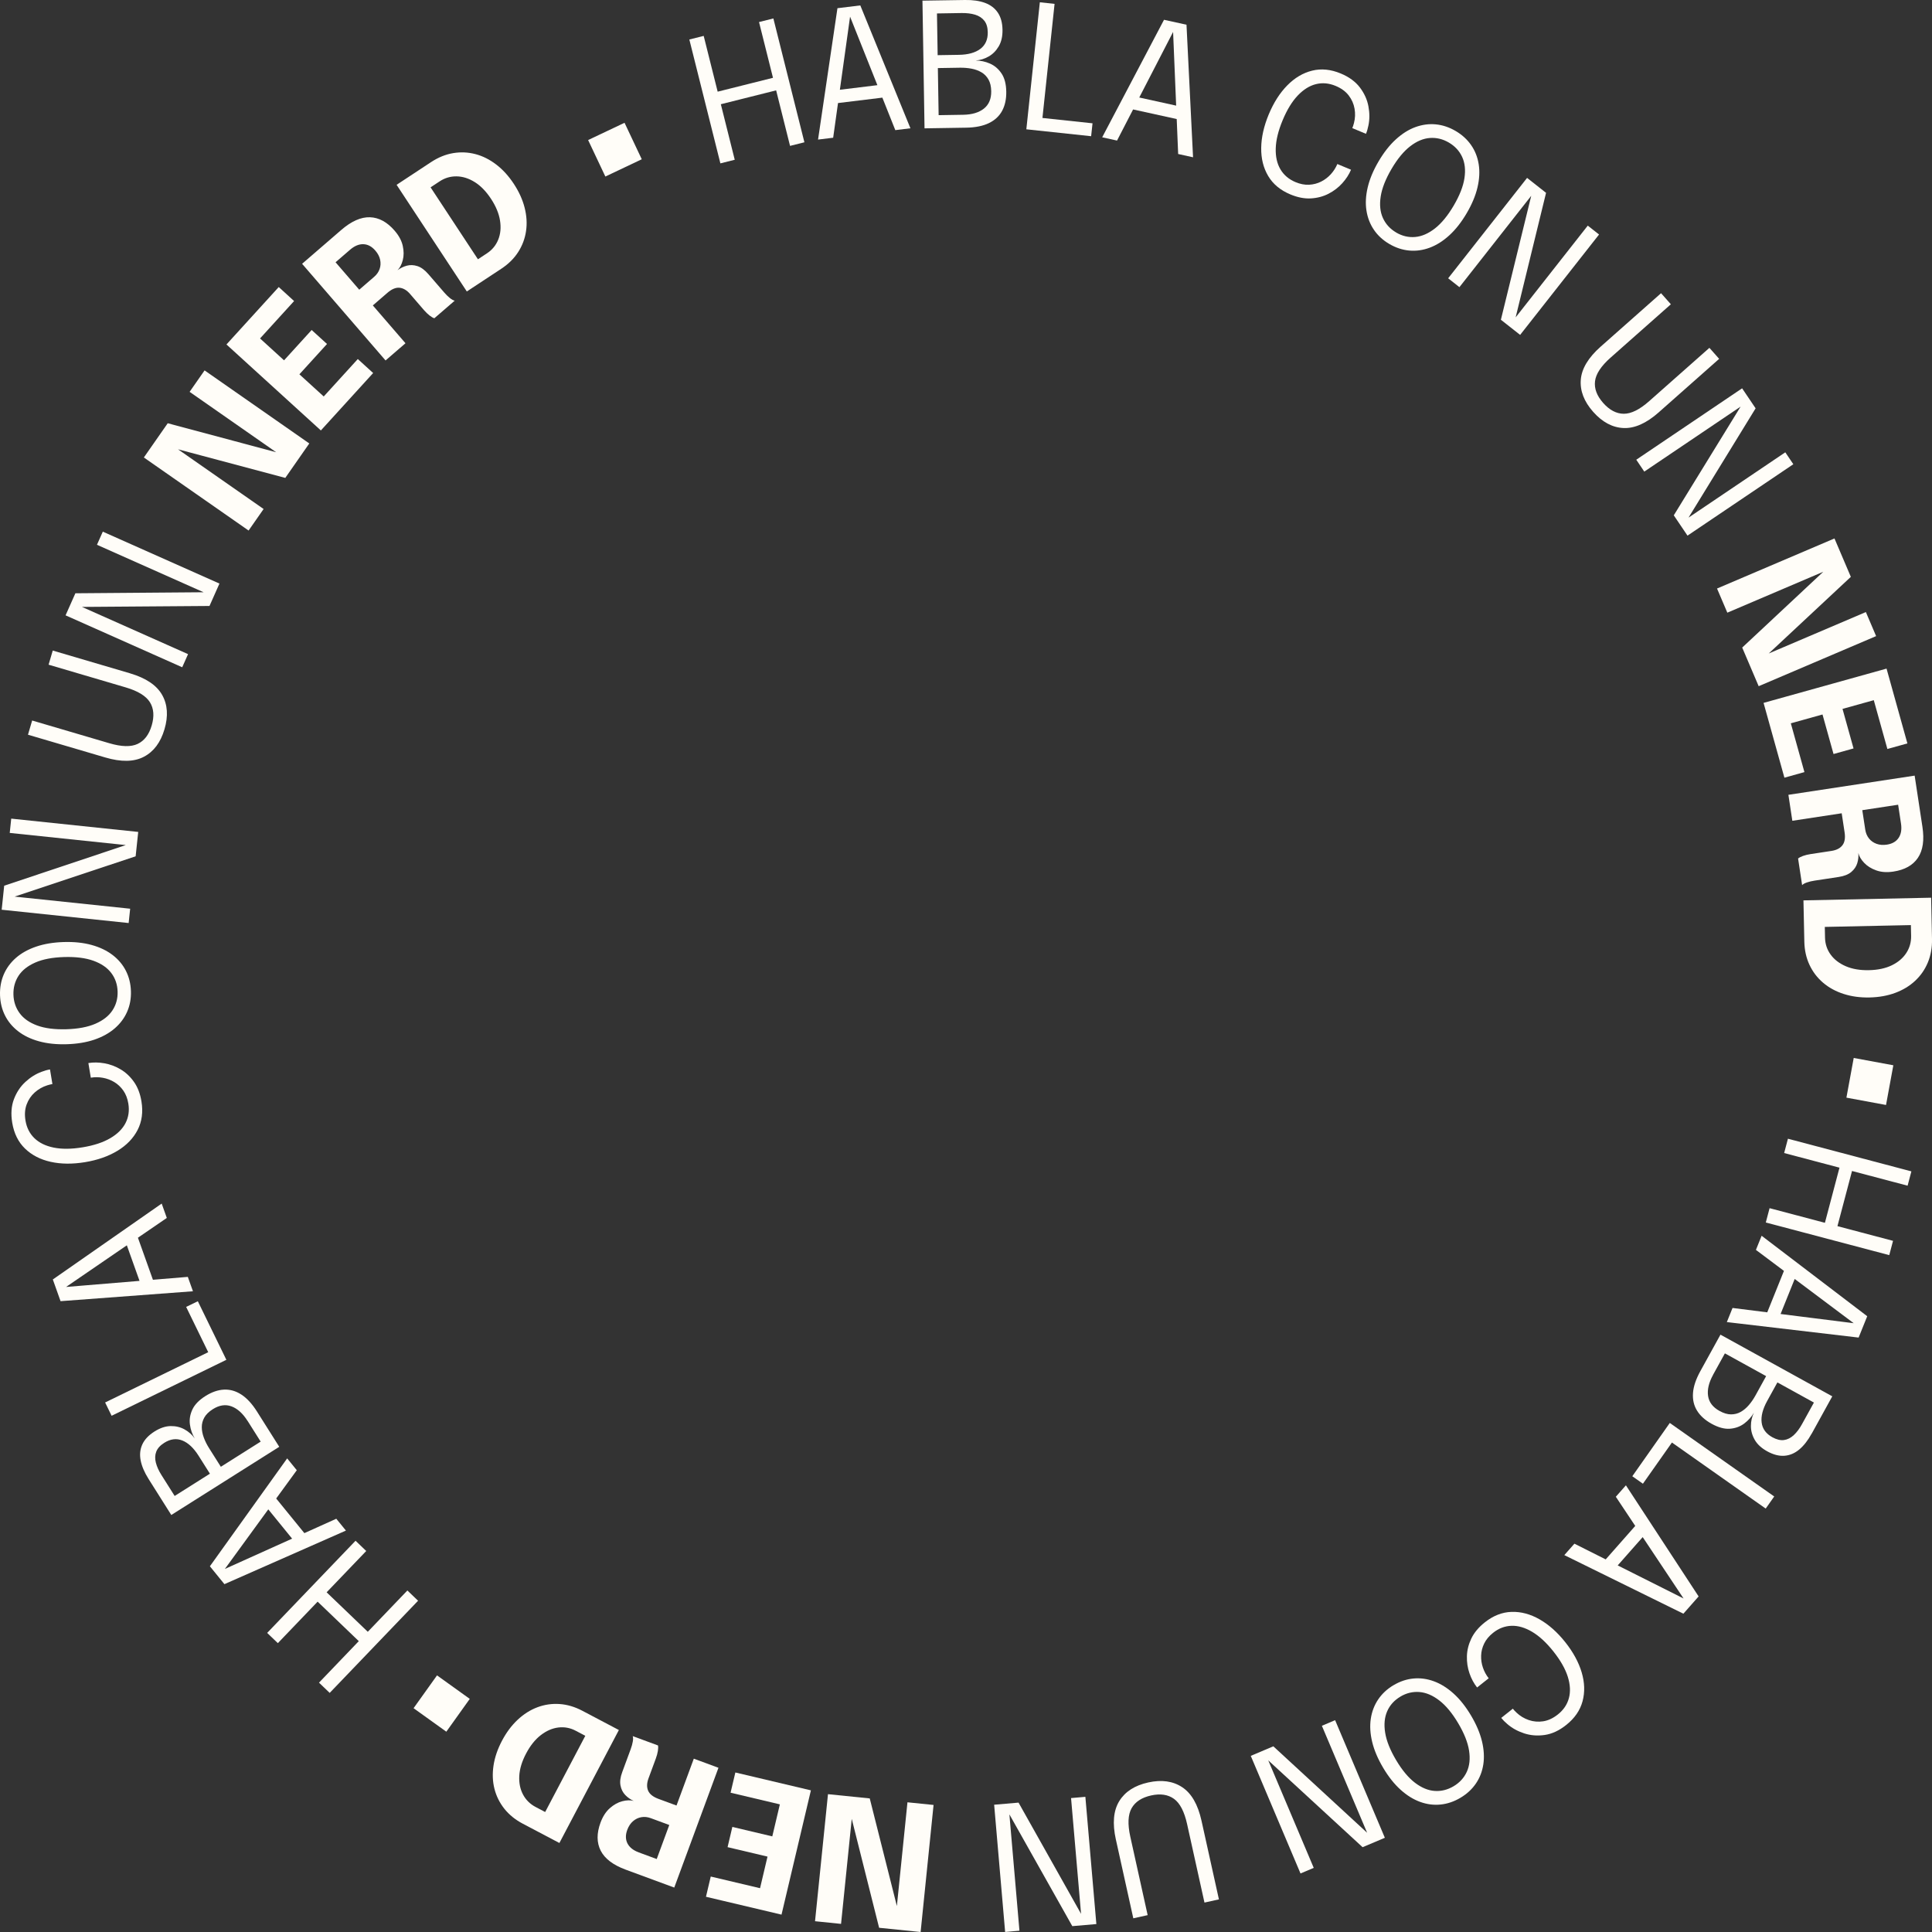<svg width="270" height="270" viewBox="0 0 270 270" fill="none" xmlns="http://www.w3.org/2000/svg">
<rect x="0" y="0" width="270" height="270" fill="#333333" stroke="none"/>
<g clip-path="url(#clip0_5173_1303)">
<path d="M108.078 2.574L112.417 19.885L110.41 20.388L108.217 11.631L109.372 12.402L99.833 14.793L100.488 13.57L102.681 22.327L100.675 22.831L96.336 5.52L98.342 5.017L100.559 13.867L99.391 13.038L108.93 10.647L108.291 11.931L106.075 3.081L108.081 2.577L108.078 2.574Z" fill="#FFFDF8"/>
<path d="M114.324 19.506L117.034 1.146L120.228 0.756L127.234 17.928L125.121 18.186L118.782 2.285H118.805L116.437 19.247L114.324 19.506ZM116.273 14.504L116.053 12.704L123.953 11.739L124.173 13.54L116.273 14.504Z" fill="#FFFDF8"/>
<path d="M134.846 -0C135.95 -0.02 136.892 0.119 137.666 0.406C138.44 0.694 139.037 1.152 139.453 1.774C139.869 2.397 140.085 3.191 140.101 4.159C140.118 5.078 139.94 5.85 139.576 6.472C139.211 7.095 138.737 7.573 138.159 7.898C137.579 8.228 136.976 8.412 136.347 8.453C137.03 8.46 137.701 8.602 138.35 8.886C138.998 9.17 139.537 9.628 139.963 10.264C140.389 10.899 140.611 11.748 140.627 12.813C140.643 13.851 140.45 14.745 140.047 15.491C139.643 16.236 139.024 16.807 138.192 17.21C137.359 17.61 136.305 17.823 135.034 17.843L129.204 17.936L128.914 0.09L134.846 -0ZM131.05 8.412L130.337 7.721L134.001 7.663C135.292 7.644 136.292 7.366 137.001 6.834C137.711 6.301 138.056 5.527 138.04 4.511C138.03 3.833 137.872 3.297 137.566 2.904C137.259 2.51 136.834 2.229 136.288 2.058C135.74 1.891 135.105 1.81 134.379 1.823L130.011 1.894L130.924 0.706L131.05 8.412ZM134.608 16.039C135.834 16.02 136.798 15.733 137.498 15.181C138.198 14.629 138.54 13.816 138.524 12.745C138.514 12.093 138.388 11.551 138.147 11.122C137.905 10.693 137.582 10.357 137.176 10.115C136.769 9.873 136.305 9.699 135.782 9.599C135.259 9.499 134.714 9.454 134.14 9.463L130.366 9.525L131.056 8.812L131.195 17.268L130.243 16.11L134.611 16.039H134.608Z" fill="#FFFDF8"/>
<path d="M143.433 18.067L145.32 0.32L147.378 0.54L145.559 17.65L144.756 16.385L152.682 17.231L152.488 19.035L143.43 18.07L143.433 18.067Z" fill="#FFFDF8"/>
<path d="M154.031 19.189L162.673 2.766L165.815 3.456L166.731 21.98L164.65 21.522L163.94 4.418L163.963 4.424L156.108 19.644L154.027 19.186L154.031 19.189ZM157.527 15.114L157.918 13.342L165.692 15.052L165.302 16.824L157.527 15.114Z" fill="#FFFDF8"/>
<path d="M188.807 23.72C188.529 24.381 188.123 25.01 187.587 25.604C187.052 26.198 186.413 26.688 185.671 27.072C184.929 27.456 184.107 27.675 183.203 27.727C182.3 27.779 181.342 27.591 180.329 27.169C178.939 26.588 177.906 25.733 177.232 24.597C176.558 23.461 176.235 22.155 176.255 20.67C176.274 19.186 176.629 17.621 177.31 15.985C177.997 14.34 178.858 12.988 179.897 11.933C180.935 10.878 182.094 10.19 183.371 9.874C184.648 9.558 185.981 9.69 187.374 10.271C188.536 10.755 189.426 11.407 190.045 12.223C190.665 13.043 191.065 13.92 191.239 14.859C191.416 15.798 191.416 16.689 191.239 17.534C191.155 17.963 191.042 18.354 190.897 18.702L188.987 17.905C189.071 17.705 189.149 17.466 189.22 17.189C189.391 16.527 189.42 15.86 189.3 15.185C189.184 14.511 188.91 13.895 188.481 13.336C188.049 12.775 187.439 12.333 186.652 12.004C185.729 11.62 184.816 11.536 183.919 11.755C183.019 11.975 182.171 12.504 181.371 13.34C180.571 14.178 179.864 15.33 179.255 16.795C178.642 18.263 178.319 19.576 178.287 20.738C178.252 21.9 178.474 22.877 178.948 23.674C179.423 24.471 180.123 25.062 181.045 25.449C181.706 25.726 182.342 25.849 182.948 25.817C183.555 25.785 184.116 25.639 184.632 25.378C185.148 25.117 185.6 24.771 185.987 24.345C186.374 23.916 186.678 23.442 186.897 22.922L188.807 23.72Z" fill="#FFFDF8"/>
<path d="M194.16 34.095C193.263 33.569 192.544 32.907 192.005 32.114C191.466 31.32 191.118 30.423 190.963 29.419C190.808 28.416 190.866 27.335 191.141 26.177C191.415 25.018 191.918 23.812 192.654 22.56C193.389 21.308 194.192 20.282 195.07 19.482C195.947 18.681 196.857 18.107 197.805 17.762C198.754 17.417 199.702 17.288 200.657 17.381C201.612 17.475 202.534 17.781 203.425 18.304C204.322 18.83 205.044 19.488 205.593 20.279C206.141 21.066 206.493 21.96 206.651 22.957C206.809 23.954 206.754 25.028 206.483 26.183C206.212 27.338 205.709 28.542 204.973 29.794C204.238 31.046 203.431 32.075 202.554 32.878C201.676 33.682 200.76 34.259 199.809 34.614C198.857 34.969 197.902 35.102 196.944 35.014C195.986 34.927 195.057 34.621 194.16 34.095ZM195.105 32.488C195.96 32.991 196.854 33.201 197.779 33.117C198.705 33.036 199.628 32.633 200.547 31.914C201.463 31.194 202.334 30.133 203.16 28.726C203.989 27.312 204.489 26.035 204.66 24.893C204.831 23.75 204.722 22.76 204.334 21.924C203.947 21.088 203.328 20.421 202.48 19.924C201.638 19.43 200.757 19.217 199.834 19.282C198.912 19.349 197.992 19.733 197.079 20.44C196.163 21.146 195.292 22.205 194.463 23.618C193.634 25.031 193.131 26.312 192.954 27.467C192.776 28.622 192.879 29.623 193.266 30.471C193.654 31.32 194.267 31.991 195.108 32.485L195.105 32.488Z" fill="#FFFDF8"/>
<path d="M203.96 40.133L202.383 38.891L213.412 24.861L216.064 26.949L211.722 44.727L211.538 44.705L221.893 31.531L223.47 32.773L212.441 46.802L209.751 44.685L214.096 26.939L214.29 26.984L203.957 40.13L203.96 40.133Z" fill="#FFFDF8"/>
<path d="M231.819 57.62C230.086 59.153 228.441 59.886 226.89 59.818C225.338 59.75 223.922 58.992 222.644 57.55C221.373 56.111 220.796 54.617 220.918 53.068C221.038 51.519 221.967 49.977 223.699 48.441C223.964 48.205 224.248 47.957 224.548 47.692C224.848 47.428 225.16 47.147 225.493 46.853L232.135 40.975L233.506 42.523L226.728 48.522C226.415 48.799 226.122 49.057 225.851 49.299C225.58 49.541 225.328 49.761 225.099 49.964C223.757 51.151 223.028 52.255 222.906 53.281C222.783 54.304 223.164 55.313 224.044 56.31C224.931 57.314 225.893 57.817 226.925 57.824C227.957 57.83 229.148 57.24 230.486 56.052L238.893 48.612L240.254 50.151L231.819 57.617V57.62Z" fill="#FFFDF8"/>
<path d="M229.794 65.912L228.672 64.247L243.463 54.268L245.35 57.065L235.775 72.662L235.608 72.585L249.498 63.212L250.621 64.877L235.83 74.856L233.914 72.017L243.482 56.452L243.653 56.555L229.794 65.906V65.912Z" fill="#FFFDF8"/>
<path d="M241.396 85.62L239.957 82.248L256.37 75.25L258.657 80.616L245.835 92.583L245.444 92.067L260.758 85.536L262.19 88.898L245.777 95.897L243.476 90.499L256.254 78.551L256.664 79.112L241.396 85.623V85.62Z" fill="#FFFDF8"/>
<path d="M261.41 96.219L263.59 97.371L256.471 99.355L257.268 98.255L259.035 104.595L256.239 105.376L254.471 99.036L255.722 99.565L248.545 101.565L249.816 99.452L252.171 107.902L249.374 108.683L246.461 98.229L263.648 93.438L266.561 103.892L263.765 104.672L261.41 96.222V96.219Z" fill="#FFFDF8"/>
<path d="M249.933 111.076L267.575 108.395L268.662 115.548C268.943 117.397 268.733 118.842 268.03 119.884C267.327 120.927 266.188 121.565 264.607 121.804C263.698 121.943 262.898 121.888 262.201 121.636C261.507 121.388 260.946 121.036 260.517 120.581C260.088 120.13 259.82 119.668 259.707 119.204C259.749 119.694 259.698 120.175 259.553 120.639C259.407 121.107 259.13 121.514 258.717 121.862C258.304 122.211 257.717 122.443 256.949 122.559C256.381 122.646 255.827 122.73 255.275 122.814C254.723 122.898 254.162 122.982 253.588 123.069C253.197 123.127 252.839 123.214 252.52 123.324C252.197 123.434 251.975 123.559 251.849 123.701L251.285 119.981C251.43 119.852 251.656 119.733 251.968 119.62C252.281 119.507 252.633 119.42 253.023 119.362C253.533 119.284 254.023 119.21 254.488 119.139C254.956 119.068 255.443 118.994 255.952 118.916C256.646 118.81 257.156 118.549 257.478 118.132C257.801 117.716 257.904 117.113 257.785 116.322L257.23 112.663L258.565 113.476L250.481 114.706L249.93 111.069L249.933 111.076ZM258.907 113.431L260.107 112.234L260.672 115.941C260.746 116.419 260.917 116.829 261.188 117.171C261.459 117.513 261.814 117.765 262.243 117.923C262.675 118.081 263.159 118.119 263.691 118.039C264.44 117.926 264.988 117.61 265.333 117.097C265.678 116.584 265.791 115.919 265.669 115.106L265.104 111.386L266.475 112.279L258.904 113.428L258.907 113.431Z" fill="#FFFDF8"/>
<path d="M252.038 125.829L269.878 125.455L270 131.224C270.026 132.418 269.832 133.509 269.423 134.499C269.013 135.487 268.419 136.345 267.648 137.064C266.877 137.787 265.952 138.348 264.871 138.752C263.79 139.155 262.593 139.368 261.277 139.397C259.964 139.426 258.755 139.262 257.648 138.903C256.545 138.549 255.587 138.026 254.777 137.335C253.967 136.645 253.335 135.816 252.88 134.844C252.425 133.873 252.184 132.792 252.158 131.598L252.035 125.829H252.038ZM253.229 129.579L254.984 127.846L255.051 131.053C255.071 131.924 255.329 132.708 255.832 133.402C256.335 134.099 257.045 134.641 257.958 135.035C258.874 135.428 259.951 135.609 261.193 135.583C262.442 135.557 263.51 135.328 264.39 134.899C265.271 134.47 265.945 133.896 266.41 133.18C266.874 132.463 267.097 131.669 267.081 130.798L267.013 127.591L268.839 129.246L253.226 129.575L253.229 129.579Z" fill="#FFFDF8"/>
<path d="M264.025 175.407L246.773 170.845L247.302 168.844L256.028 171.151L254.796 171.79L257.309 162.281L258.064 163.446L249.338 161.139L249.867 159.139L267.119 163.701L266.59 165.702L257.77 163.369L259.061 162.746L256.548 172.255L255.735 171.077L264.555 173.41L264.025 175.41V175.407Z" fill="#FFFDF8"/>
<path d="M246.19 172.699L260.948 183.944L259.745 186.928L241.328 184.763L242.125 182.789L259.106 184.925L259.096 184.947L245.393 174.674L246.19 172.699ZM249.625 176.823L251.309 177.5L248.335 184.886L246.651 184.208L249.625 176.823Z" fill="#FFFDF8"/>
<path d="M253.196 200.329C252.664 201.297 252.077 202.046 251.442 202.575C250.806 203.104 250.113 203.395 249.364 203.446C248.616 203.498 247.819 203.291 246.97 202.823C246.164 202.378 245.583 201.843 245.225 201.217C244.867 200.591 244.69 199.945 244.693 199.277C244.696 198.613 244.835 197.996 245.112 197.429C244.767 198.022 244.309 198.529 243.741 198.952C243.17 199.374 242.506 199.613 241.745 199.668C240.983 199.723 240.135 199.49 239.203 198.977C238.293 198.474 237.612 197.864 237.167 197.145C236.722 196.425 236.532 195.602 236.599 194.683C236.664 193.76 237.006 192.744 237.622 191.627L240.438 186.52L256.064 195.138L253.203 200.329H253.196ZM239.399 192.15C238.809 193.224 238.577 194.202 238.706 195.083C238.835 195.964 239.37 196.667 240.309 197.183C240.88 197.5 241.412 197.658 241.903 197.661C242.393 197.664 242.845 197.551 243.261 197.319C243.674 197.087 244.054 196.767 244.399 196.367C244.745 195.967 245.058 195.512 245.335 195.009L247.158 191.701L247.432 192.653L240.028 188.568L241.506 188.32L239.396 192.143L239.399 192.15ZM247.783 192.853L248.735 192.579L246.964 195.789C246.341 196.919 246.083 197.925 246.193 198.803C246.303 199.684 246.803 200.368 247.69 200.858C248.283 201.184 248.825 201.313 249.319 201.246C249.812 201.178 250.267 200.949 250.687 200.555C251.106 200.165 251.49 199.652 251.838 199.016L253.948 195.193L254.526 196.577L247.777 192.853H247.783Z" fill="#FFFDF8"/>
<path d="M233.359 198.861L247.95 209.134L246.76 210.825L232.695 200.919L234.192 200.832L229.601 207.353L228.117 206.308L233.359 198.857V198.861Z" fill="#FFFDF8"/>
<path d="M227.224 207.578L237.385 223.104L235.256 225.518L218.617 217.329L220.027 215.732L235.324 223.411L235.308 223.43L225.814 209.175L227.224 207.578ZM229.088 212.615L230.45 213.815L225.182 219.784L223.821 218.584L229.088 212.615Z" fill="#FFFDF8"/>
<path d="M206.422 235.824C205.977 235.262 205.622 234.601 205.361 233.846C205.099 233.091 204.98 232.294 205.003 231.458C205.025 230.622 205.232 229.796 205.622 228.98C206.016 228.164 206.638 227.415 207.5 226.731C208.68 225.792 209.929 225.302 211.245 225.263C212.561 225.221 213.864 225.57 215.155 226.305C216.445 227.041 217.642 228.106 218.745 229.493C219.855 230.89 220.619 232.297 221.042 233.717C221.464 235.136 221.506 236.482 221.164 237.753C220.822 239.024 220.064 240.128 218.88 241.067C217.897 241.851 216.897 242.316 215.88 242.464C214.864 242.612 213.903 242.535 212.996 242.238C212.09 241.938 211.309 241.509 210.658 240.944C210.322 240.664 210.038 240.376 209.8 240.08L211.419 238.792C211.554 238.963 211.725 239.147 211.932 239.341C212.429 239.812 213 240.157 213.648 240.38C214.293 240.602 214.967 240.66 215.664 240.554C216.361 240.447 217.045 240.128 217.716 239.596C218.5 238.973 219.013 238.215 219.255 237.321C219.497 236.427 219.445 235.427 219.1 234.323C218.751 233.22 218.084 232.045 217.097 230.8C216.109 229.554 215.113 228.638 214.116 228.048C213.116 227.457 212.151 227.176 211.225 227.209C210.296 227.241 209.442 227.567 208.661 228.19C208.1 228.635 207.683 229.132 207.419 229.68C207.151 230.226 207.009 230.79 206.99 231.368C206.97 231.945 207.054 232.507 207.241 233.055C207.429 233.601 207.696 234.098 208.048 234.54L206.429 235.827L206.422 235.824Z" fill="#FFFDF8"/>
<path d="M194.754 235.507C195.647 234.975 196.573 234.665 197.528 234.575C198.483 234.484 199.438 234.613 200.389 234.962C201.341 235.31 202.26 235.885 203.144 236.682C204.028 237.479 204.838 238.505 205.58 239.75C206.322 240.999 206.831 242.199 207.109 243.351C207.386 244.503 207.447 245.581 207.296 246.578C207.141 247.575 206.796 248.468 206.251 249.262C205.709 250.053 204.993 250.714 204.105 251.24C203.212 251.772 202.286 252.089 201.331 252.185C200.376 252.285 199.425 252.163 198.476 251.821C197.528 251.479 196.612 250.911 195.731 250.117C194.85 249.323 194.041 248.301 193.299 247.052C192.557 245.803 192.047 244.603 191.766 243.445C191.486 242.286 191.421 241.209 191.57 240.205C191.718 239.202 192.063 238.301 192.602 237.501C193.141 236.701 193.857 236.036 194.75 235.504L194.754 235.507ZM195.705 237.108C194.854 237.614 194.237 238.295 193.863 239.147C193.489 239.999 193.392 240.999 193.579 242.151C193.766 243.303 194.276 244.577 195.108 245.977C195.944 247.384 196.825 248.439 197.741 249.14C198.66 249.84 199.579 250.224 200.499 250.285C201.418 250.35 202.302 250.127 203.147 249.627C203.986 249.127 204.599 248.459 204.986 247.617C205.373 246.778 205.48 245.784 205.302 244.642C205.125 243.499 204.618 242.225 203.78 240.815C202.944 239.408 202.063 238.347 201.138 237.637C200.212 236.924 199.286 236.533 198.357 236.462C197.428 236.391 196.544 236.604 195.705 237.104V237.108Z" fill="#FFFDF8"/>
<path d="M184.736 241.181L186.584 240.396L193.536 256.833L190.426 258.149L176.961 245.756L177.068 245.604L183.597 261.037L181.749 261.821L174.797 245.385L177.949 244.049L191.381 256.429L191.246 256.578L184.733 241.177L184.736 241.181Z" fill="#FFFDF8"/>
<path d="M155.945 257.088C155.445 254.826 155.603 253.035 156.416 251.712C157.229 250.389 158.578 249.518 160.462 249.102C162.336 248.686 163.92 248.908 165.216 249.767C166.513 250.625 167.41 252.183 167.91 254.442C167.987 254.787 168.068 255.158 168.155 255.545C168.242 255.936 168.333 256.346 168.429 256.781L170.346 265.441L168.326 265.887L166.371 257.049C166.281 256.639 166.197 256.258 166.116 255.904C166.039 255.549 165.965 255.223 165.9 254.923C165.513 253.174 164.904 251.999 164.068 251.393C163.233 250.789 162.165 250.631 160.865 250.918C159.558 251.209 158.652 251.803 158.142 252.703C157.636 253.603 157.574 254.929 157.961 256.678L160.387 267.642L158.381 268.087L155.948 257.088H155.945Z" fill="#FFFDF8"/>
<path d="M149.682 251.284L151.682 251.109L153.218 268.891L149.856 269.181L140.879 253.232L141.027 253.123L142.469 269.82L140.469 269.995L138.934 252.213L142.343 251.919L151.295 267.846L151.121 267.946L149.682 251.287V251.284Z" fill="#FFFDF8"/>
<path d="M126.822 251.874L130.467 252.245L128.658 270.001L122.857 269.41L118.583 252.397L119.225 252.303L117.538 268.865L113.902 268.494L115.712 250.738L121.548 251.332L125.825 268.297L125.135 268.384L126.819 251.871L126.822 251.874Z" fill="#FFFDF8"/>
<path d="M107.867 264.269L105.805 265.621L107.506 258.426L108.083 259.658L101.68 258.142L102.347 255.315L108.751 256.832L107.683 257.674L109.399 250.421L110.635 252.553L102.099 250.533L102.767 247.707L113.325 250.204L109.218 267.573L98.66 265.076L99.328 262.249L107.864 264.269H107.867Z" fill="#FFFDF8"/>
<path d="M100.406 247.049L94.229 263.791L87.442 261.288C85.687 260.639 84.522 259.755 83.951 258.639C83.38 257.519 83.371 256.212 83.922 254.715C84.242 253.853 84.677 253.176 85.232 252.689C85.787 252.201 86.364 251.879 86.967 251.724C87.571 251.569 88.103 251.553 88.564 251.682C88.113 251.482 87.719 251.204 87.38 250.853C87.042 250.501 86.819 250.059 86.716 249.53C86.609 249.001 86.69 248.372 86.961 247.646C87.158 247.107 87.355 246.578 87.548 246.055C87.742 245.532 87.938 245 88.138 244.454C88.274 244.083 88.374 243.732 88.432 243.396C88.49 243.061 88.49 242.806 88.425 242.625L91.955 243.929C91.997 244.116 91.993 244.374 91.939 244.703C91.887 245.032 91.79 245.38 91.655 245.752C91.477 246.236 91.306 246.7 91.142 247.142C90.977 247.584 90.806 248.049 90.629 248.533C90.387 249.191 90.368 249.762 90.577 250.249C90.784 250.733 91.264 251.114 92.013 251.392L95.487 252.673L94.129 253.45L96.961 245.777L100.41 247.052L100.406 247.049ZM94.01 253.766L94.477 255.396L90.958 254.095C90.503 253.928 90.061 253.879 89.632 253.954C89.2 254.028 88.813 254.215 88.464 254.515C88.116 254.815 87.848 255.222 87.661 255.728C87.4 256.438 87.409 257.07 87.69 257.622C87.974 258.174 88.5 258.59 89.271 258.877L92.8 260.181L91.355 260.949L94.006 253.763L94.01 253.766Z" fill="#FFFDF8"/>
<path d="M86.49 241.77L78.177 257.561L73.07 254.87C72.015 254.315 71.154 253.615 70.486 252.779C69.822 251.94 69.357 251.008 69.099 249.985C68.841 248.959 68.799 247.878 68.97 246.739C69.141 245.6 69.534 244.448 70.147 243.283C70.76 242.118 71.489 241.141 72.335 240.347C73.18 239.553 74.102 238.969 75.096 238.595C76.09 238.221 77.122 238.069 78.193 238.14C79.264 238.211 80.325 238.524 81.383 239.082L86.49 241.773V241.77ZM82.632 240.996L83.296 243.37L80.46 241.876C79.69 241.47 78.88 241.318 78.028 241.421C77.177 241.525 76.357 241.883 75.57 242.493C74.783 243.102 74.102 243.958 73.522 245.058C72.938 246.165 72.622 247.207 72.57 248.188C72.518 249.168 72.693 250.036 73.093 250.788C73.493 251.543 74.08 252.121 74.851 252.527L77.686 254.021L75.354 254.815L82.632 240.996Z" fill="#FFFDF8"/>
<path d="M37.336 228.203L49.688 215.322L51.181 216.755L44.936 223.269L44.975 221.882L52.072 228.69L50.688 228.787L56.933 222.272L58.427 223.705L46.075 236.585L44.581 235.153L50.894 228.567L50.814 229.997L43.717 223.189L45.143 223.047L38.83 229.632L37.336 228.2V228.203Z" fill="#FFFDF8"/>
<path d="M48.342 213.902L31.364 221.388L29.332 218.89L40.132 203.812L41.477 205.465L31.4 219.3L31.384 219.281L46.997 212.247L48.342 213.899V213.902ZM43.071 214.915L41.665 216.061L36.639 209.885L38.045 208.739L43.071 214.915Z" fill="#FFFDF8"/>
<path d="M20.775 206.708C20.184 205.773 19.813 204.901 19.655 204.088C19.5 203.275 19.578 202.53 19.894 201.849C20.207 201.168 20.775 200.571 21.594 200.052C22.372 199.561 23.12 199.31 23.843 199.297C24.565 199.284 25.217 199.442 25.797 199.765C26.378 200.091 26.852 200.51 27.214 201.023C26.862 200.436 26.636 199.791 26.543 199.087C26.446 198.384 26.559 197.687 26.881 196.993C27.201 196.299 27.81 195.667 28.71 195.099C29.591 194.544 30.452 194.244 31.297 194.202C32.143 194.16 32.952 194.389 33.73 194.893C34.504 195.396 35.233 196.186 35.914 197.264L39.027 202.194L23.939 211.722L20.775 206.708ZM29.93 205.576L29.71 206.544L27.752 203.443C27.062 202.352 26.307 201.643 25.485 201.314C24.662 200.984 23.82 201.091 22.962 201.633C22.388 201.994 22.013 202.407 21.836 202.875C21.659 203.34 21.639 203.85 21.781 204.405C21.923 204.96 22.184 205.544 22.575 206.157L24.907 209.851L23.417 209.69L29.933 205.576H29.93ZM34.591 198.568C33.936 197.532 33.191 196.858 32.356 196.545C31.52 196.232 30.649 196.364 29.743 196.935C29.191 197.284 28.794 197.674 28.555 198.1C28.317 198.526 28.197 198.981 28.201 199.455C28.204 199.929 28.301 200.417 28.485 200.913C28.668 201.41 28.917 201.904 29.223 202.388L31.239 205.579L30.272 205.36L37.42 200.842L36.927 202.256L34.594 198.561L34.591 198.568Z" fill="#FFFDF8"/>
<path d="M31.637 190.035L15.598 197.857L14.691 195.998L30.153 188.458L29.508 189.81L26.014 182.643L27.647 181.85L31.637 190.039V190.035Z" fill="#FFFDF8"/>
<path d="M26.964 180.456L8.463 181.84L7.383 178.807L22.596 168.201L23.312 170.208L9.193 179.881L9.183 179.859L26.248 178.446L26.964 180.452V180.456ZM21.657 179.652L19.948 180.262L17.273 172.764L18.983 172.154L21.657 179.652Z" fill="#FFFDF8"/>
<path d="M12.348 148.564C13.058 148.448 13.803 148.458 14.59 148.597C15.377 148.735 16.132 149.019 16.852 149.442C17.571 149.868 18.193 150.449 18.716 151.188C19.239 151.927 19.59 152.836 19.768 153.921C20.013 155.408 19.835 156.737 19.232 157.909C18.629 159.08 17.693 160.051 16.422 160.822C15.151 161.593 13.642 162.123 11.89 162.413C10.132 162.703 8.529 162.69 7.083 162.368C5.638 162.048 4.441 161.429 3.496 160.516C2.551 159.603 1.958 158.399 1.709 156.912C1.503 155.669 1.583 154.569 1.948 153.611C2.312 152.653 2.845 151.846 3.548 151.201C4.251 150.552 5.006 150.081 5.816 149.784C6.222 149.626 6.612 149.516 6.987 149.455L7.325 151.497C7.109 151.533 6.867 151.594 6.596 151.678C5.945 151.885 5.364 152.217 4.854 152.672C4.345 153.127 3.967 153.688 3.722 154.35C3.477 155.011 3.422 155.766 3.564 156.608C3.729 157.596 4.141 158.412 4.803 159.057C5.467 159.703 6.364 160.145 7.5 160.377C8.635 160.609 9.984 160.596 11.551 160.338C13.119 160.08 14.403 159.654 15.406 159.067C16.41 158.48 17.122 157.773 17.545 156.947C17.968 156.121 18.097 155.214 17.935 154.227C17.819 153.52 17.587 152.917 17.239 152.417C16.89 151.92 16.468 151.52 15.974 151.223C15.48 150.926 14.948 150.726 14.377 150.623C13.809 150.52 13.245 150.517 12.69 150.607L12.351 148.564H12.348Z" fill="#FFFDF8"/>
<path d="M18.298 138.52C18.33 139.559 18.153 140.521 17.765 141.398C17.382 142.276 16.804 143.05 16.036 143.715C15.269 144.38 14.323 144.902 13.198 145.29C12.072 145.674 10.781 145.887 9.333 145.932C7.885 145.977 6.585 145.838 5.443 145.522C4.301 145.206 3.33 144.738 2.533 144.118C1.736 143.502 1.123 142.763 0.694 141.905C0.265 141.047 0.036 140.101 0.004 139.069C-0.028 138.03 0.146 137.068 0.523 136.184C0.901 135.3 1.468 134.529 2.226 133.864C2.985 133.2 3.926 132.677 5.049 132.293C6.172 131.909 7.459 131.696 8.907 131.651C10.356 131.606 11.656 131.744 12.804 132.061C13.953 132.377 14.927 132.845 15.733 133.461C16.54 134.077 17.159 134.816 17.595 135.674C18.03 136.533 18.265 137.481 18.298 138.524V138.52ZM16.436 138.575C16.407 137.585 16.111 136.717 15.549 135.975C14.988 135.232 14.156 134.665 13.059 134.268C11.962 133.874 10.601 133.7 8.972 133.748C7.336 133.797 5.988 134.051 4.93 134.516C3.872 134.981 3.091 135.597 2.588 136.371C2.088 137.146 1.849 138.023 1.878 139.008C1.907 139.982 2.194 140.843 2.743 141.592C3.288 142.337 4.104 142.912 5.191 143.312C6.275 143.712 7.636 143.886 9.272 143.838C10.907 143.789 12.262 143.534 13.333 143.07C14.404 142.605 15.198 141.986 15.711 141.208C16.224 140.43 16.465 139.553 16.436 138.578V138.575Z" fill="#FFFDF8"/>
<path d="M18.19 126.998L17.98 128.995L0.234 127.136L0.586 123.778L17.941 117.979L18.022 118.147L1.36 116.402L1.57 114.404L19.316 116.263L18.957 119.667L1.628 125.442L1.563 125.252L18.19 126.994V126.998Z" fill="#FFFDF8"/>
<path d="M18.175 94.101C20.394 94.756 21.888 95.759 22.656 97.111C23.424 98.463 23.533 100.063 22.988 101.912C22.446 103.755 21.488 105.036 20.11 105.758C18.733 106.481 16.936 106.513 14.714 105.858C14.372 105.758 14.01 105.652 13.63 105.539C13.246 105.426 12.843 105.307 12.417 105.181L3.91 102.677L4.494 100.693L13.175 103.248C13.578 103.367 13.952 103.477 14.301 103.58C14.649 103.684 14.969 103.777 15.265 103.864C16.981 104.371 18.307 104.403 19.24 103.961C20.172 103.522 20.827 102.664 21.201 101.386C21.578 100.102 21.498 99.021 20.953 98.14C20.407 97.263 19.278 96.569 17.559 96.062L6.791 92.891L7.372 90.916L18.175 94.097V94.101Z" fill="#FFFDF8"/>
<path d="M26.281 91.416L25.465 93.252L9.164 85.995L10.535 82.911L28.832 82.765L28.858 82.949L13.551 76.135L14.367 74.299L30.668 81.555L29.277 84.685L11.012 84.821V84.621L26.284 91.419L26.281 91.416Z" fill="#FFFDF8"/>
<path d="M36.838 71.136L34.741 74.143L20.105 63.934L23.441 59.149L40.383 63.679L40.151 64.286L26.499 54.761L28.59 51.764L43.225 61.973L39.87 66.787L22.967 62.282L23.225 61.637L36.838 71.133V71.136Z" fill="#FFFDF8"/>
<path d="M35.203 48.553L35.02 46.094L40.484 51.073L39.126 50.982L43.555 46.117L45.7 48.072L41.271 52.938L41.055 51.595L46.565 56.613L44.1 56.661L50.004 50.176L52.149 52.131L44.842 60.156L31.648 48.14L38.955 40.115L41.1 42.071L35.197 48.556L35.203 48.553Z" fill="#FFFDF8"/>
<path d="M53.88 50.372L42.219 36.866L47.693 32.136C49.109 30.913 50.445 30.322 51.7 30.361C52.955 30.403 54.103 31.026 55.148 32.236C55.748 32.933 56.129 33.639 56.287 34.362C56.445 35.082 56.448 35.746 56.29 36.35C56.135 36.953 55.89 37.424 55.555 37.766C55.948 37.469 56.38 37.256 56.855 37.13C57.326 37.005 57.819 37.024 58.335 37.189C58.848 37.353 59.358 37.727 59.864 38.311C60.239 38.744 60.606 39.173 60.971 39.592C61.335 40.015 61.706 40.444 62.087 40.883C62.345 41.183 62.606 41.438 62.871 41.651C63.135 41.864 63.361 41.986 63.548 42.019L60.7 44.477C60.516 44.423 60.29 44.294 60.029 44.09C59.768 43.884 59.506 43.632 59.248 43.335C58.91 42.945 58.587 42.571 58.28 42.212C57.971 41.854 57.648 41.48 57.313 41.09C56.855 40.557 56.361 40.267 55.838 40.215C55.313 40.163 54.748 40.396 54.145 40.919L51.345 43.339L51.322 41.777L56.667 47.969L53.883 50.372H53.88ZM51.1 41.522L49.445 41.144L52.283 38.692C52.651 38.376 52.906 38.011 53.051 37.598C53.196 37.185 53.219 36.753 53.126 36.304C53.029 35.853 52.806 35.424 52.451 35.017C51.955 34.443 51.4 34.146 50.78 34.127C50.161 34.107 49.541 34.365 48.919 34.904L46.071 37.363L46.096 35.727L51.103 41.525L51.1 41.522Z" fill="#FFFDF8"/>
<path d="M65.239 40.735L55.426 25.828L60.245 22.653C61.242 21.998 62.268 21.578 63.323 21.401C64.378 21.224 65.416 21.269 66.439 21.537C67.462 21.804 68.429 22.291 69.346 22.992C70.262 23.692 71.081 24.592 71.804 25.689C72.526 26.786 73.033 27.899 73.317 29.022C73.604 30.148 73.671 31.236 73.516 32.288C73.365 33.339 72.997 34.317 72.42 35.22C71.842 36.124 71.052 36.901 70.055 37.56L65.236 40.735H65.239ZM67.778 37.731L65.378 37.166L68.055 35.401C68.781 34.924 69.307 34.285 69.629 33.488C69.952 32.691 70.033 31.803 69.878 30.819C69.723 29.835 69.303 28.825 68.62 27.786C67.933 26.741 67.171 25.96 66.339 25.444C65.507 24.924 64.662 24.66 63.81 24.647C62.955 24.634 62.165 24.866 61.439 25.347L58.761 27.112L59.19 24.686L67.778 37.731Z" fill="#FFFDF8"/>
<path d="M87.28 17.159L82.191 19.572L84.6 24.671L89.688 22.257L87.28 17.159Z" fill="#FFFDF8"/>
<path d="M61.075 234.137L57.797 238.723L62.374 242.007L65.651 237.421L61.075 234.137Z" fill="#FFFDF8"/>
<path d="M259.06 147.851L258.039 153.398L263.575 154.422L264.596 148.874L259.06 147.851Z" fill="#FFFDF8"/>
</g>
<defs>
<clipPath id="clip0_5173_1303">
<rect width="270" height="270" fill="white"/>
</clipPath>
</defs>
</svg>
